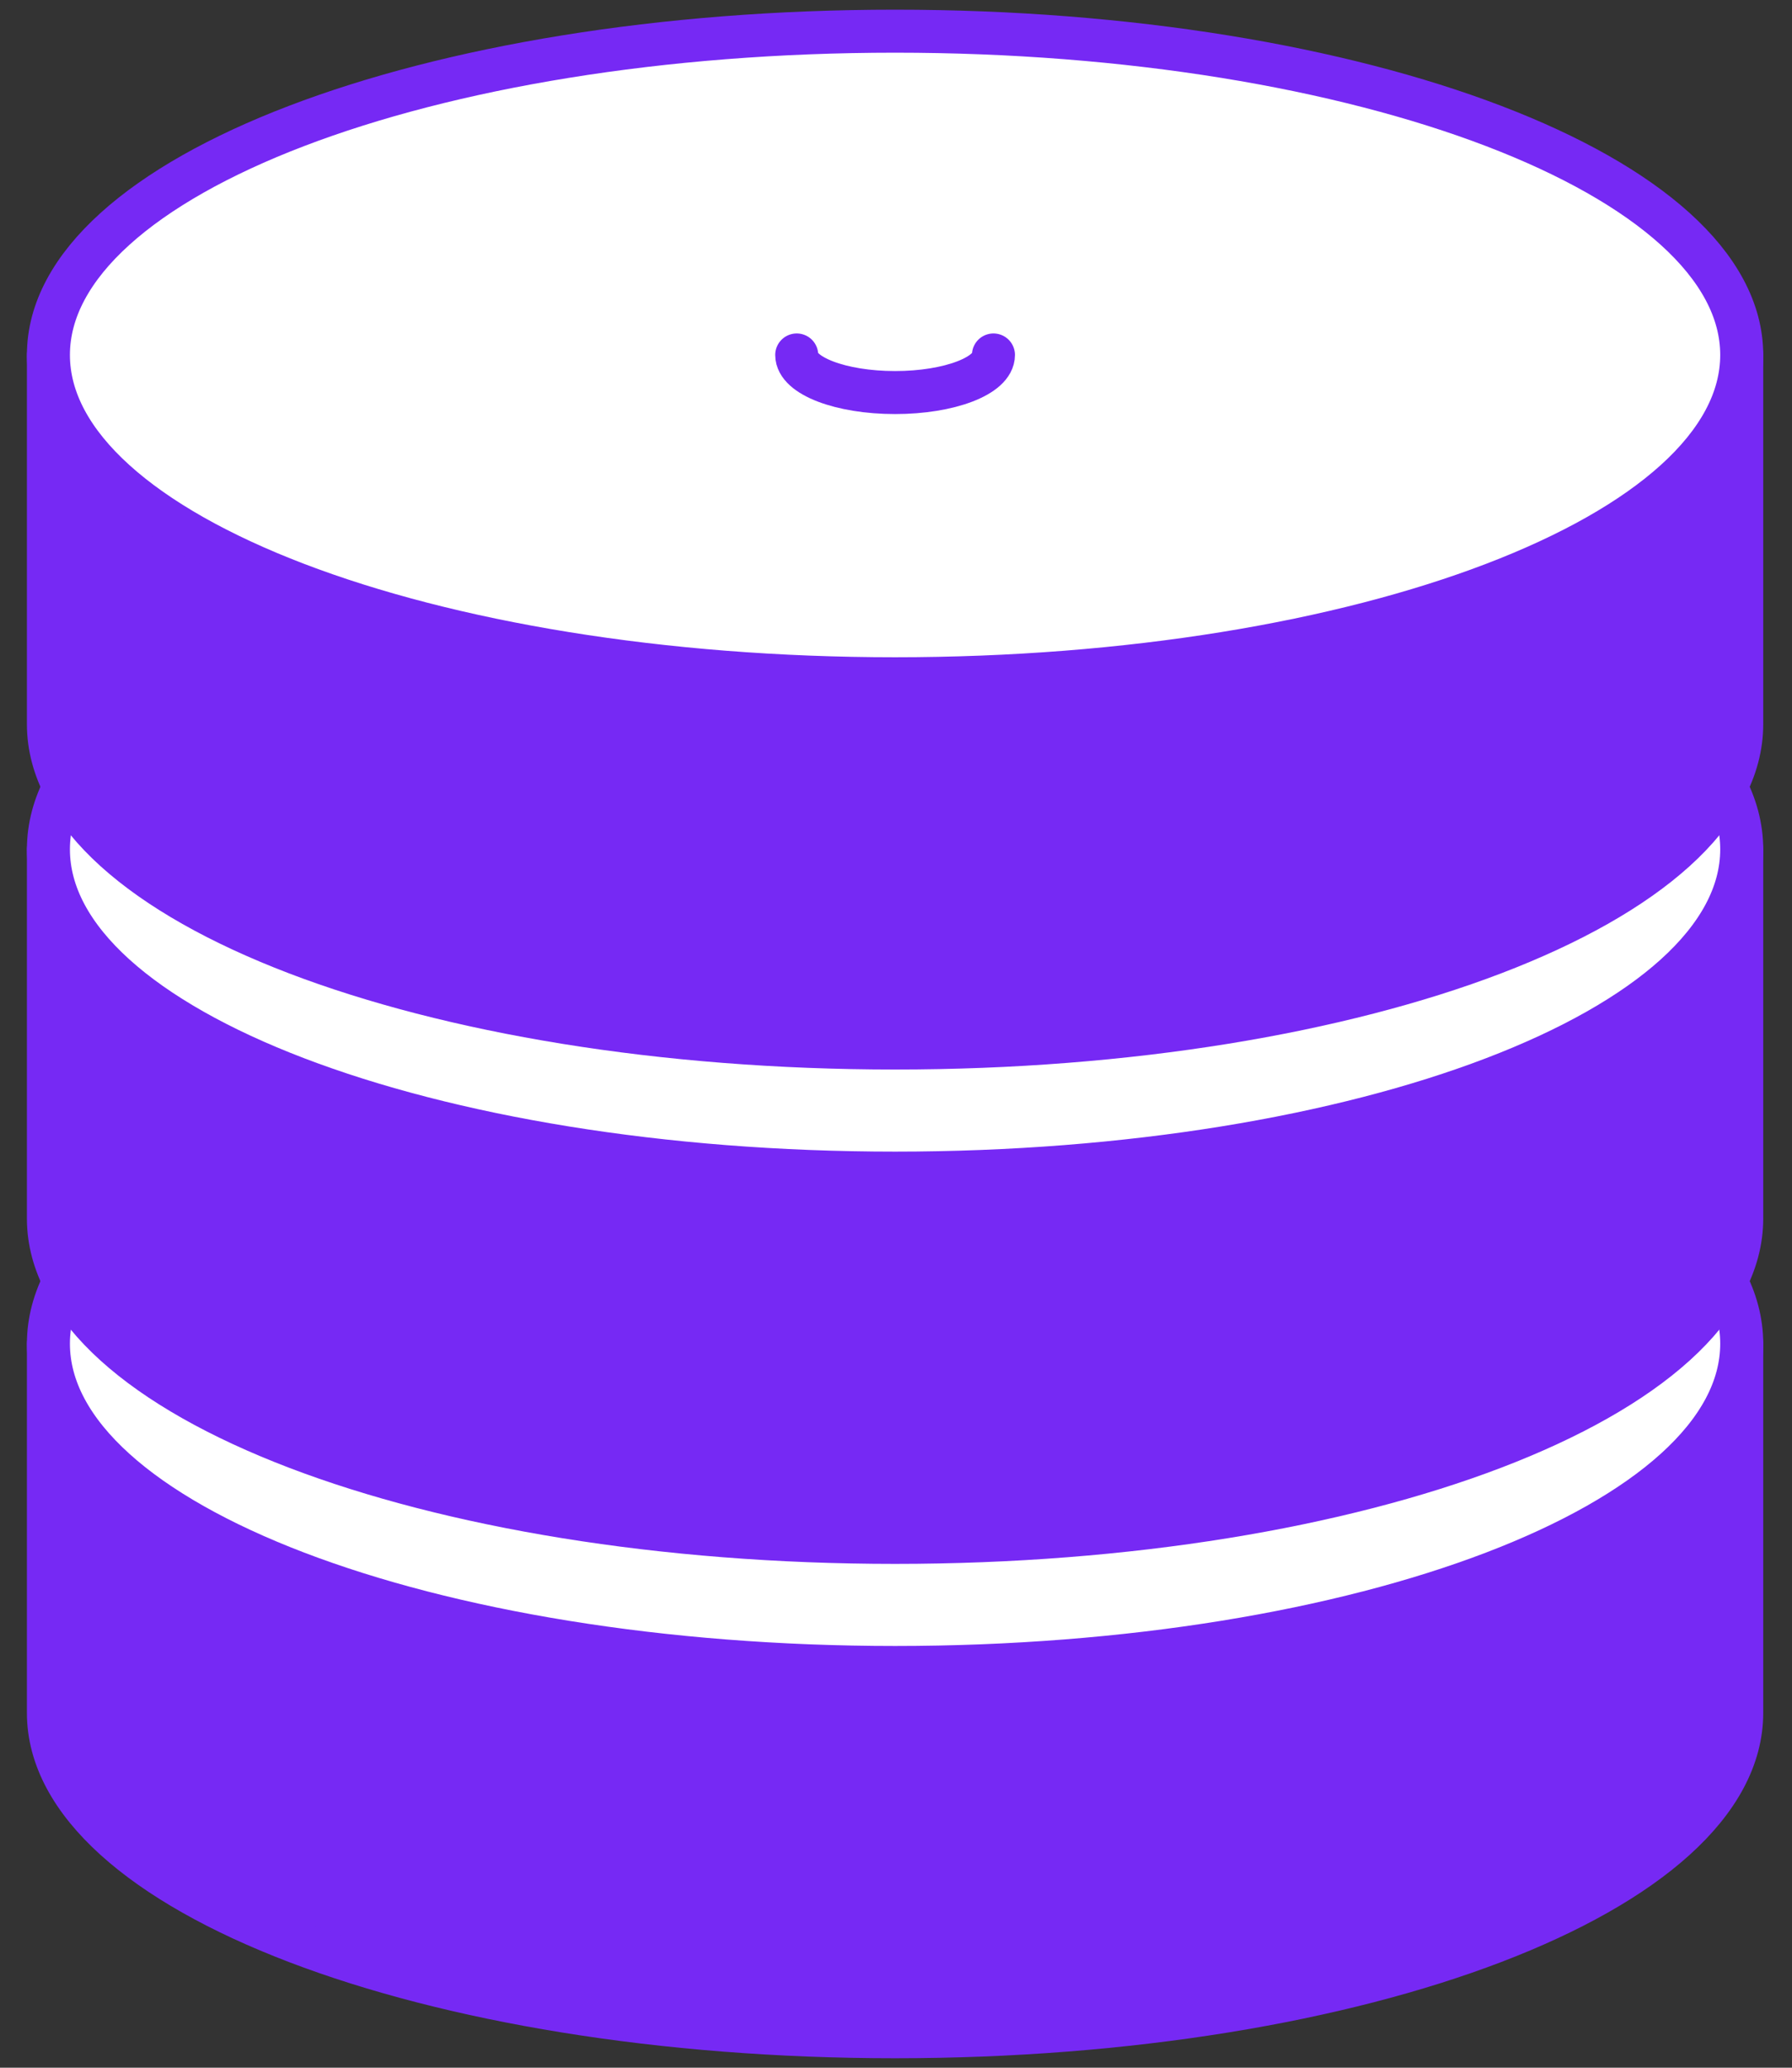 <?xml version="1.0" encoding="UTF-8" standalone="no"?>
<svg width="52px" height="60px" viewBox="0 0 52 60" version="1.1" xmlns="http://www.w3.org/2000/svg" xmlns:xlink="http://www.w3.org/1999/xlink">
    <rect x="0" y="0" width="52" height="60" fill="#333333" stroke="none"/>
    <!-- Generator: sketchtool 3.7.2 (28276) - http://www.bohemiancoding.com/sketch -->
    <title>89BEE022-A509-4152-A710-6D240AA4621D</title>
    <desc>Created with sketchtool.</desc>
    <defs></defs>
    <g id="Page-2" stroke="none" stroke-width="1" fill="none" fill-rule="evenodd">
        <g id="02-About" transform="translate(-250, -1708)">
            <g id="dbms-ico" transform="translate(251, 1708.5)">
                <g id="Group-4" transform="translate(0, 38.247)">
                    <path d="M0.405,0.244 L0.405,10.958 C0.405,16.146 11.405,20.354 24.973,20.354 C38.542,20.354 49.541,16.146 49.541,10.958 L49.541,0.244" id="Fill-1" fill="#7629F4"></path>
                    <path d="M0.405,0.244 L0.405,10.958 C0.405,16.146 11.405,20.354 24.973,20.354 C38.542,20.354 49.541,16.146 49.541,10.958 L49.541,0.244" id="Stroke-3" stroke="#7629F4" stroke-width="1.248" stroke-linecap="round" stroke-linejoin="round"></path>
                </g>
                <path d="M49.541,38.491 C49.541,43.679 38.542,47.886 24.973,47.886 C11.405,47.886 0.405,43.679 0.405,38.491 C0.405,33.302 11.405,29.095 24.973,29.095 C38.542,29.095 49.541,33.302 49.541,38.491" id="Fill-5" fill="#FFFFFF"></path>
                <path d="M49.541,38.491 C49.541,43.679 38.542,47.886 24.973,47.886 C11.405,47.886 0.405,43.679 0.405,38.491 C0.405,33.302 11.405,29.095 24.973,29.095 C38.542,29.095 49.541,33.302 49.541,38.491 L49.541,38.491 Z" id="Stroke-7" stroke="#7629F4" stroke-width="1.248" stroke-linecap="round" stroke-linejoin="round"></path>
                <g id="Group-12" transform="translate(0, 23.976)">
                    <path d="M0.405,0.17 L0.405,10.884 C0.405,16.073 11.405,20.28 24.973,20.28 C38.542,20.28 49.541,16.073 49.541,10.884 L49.541,0.17" id="Fill-9" fill="#7629F4"></path>
                    <path d="M0.405,0.17 L0.405,10.884 C0.405,16.073 11.405,20.28 24.973,20.28 C38.542,20.28 49.541,16.073 49.541,10.884 L49.541,0.17" id="Stroke-11" stroke="#7629F4" stroke-width="1.248" stroke-linecap="round" stroke-linejoin="round"></path>
                </g>
                <path d="M49.541,24.146 C49.541,29.335 38.542,33.541 24.973,33.541 C11.405,33.541 0.405,29.335 0.405,24.146 C0.405,18.957 11.405,14.75 24.973,14.75 C38.542,14.75 49.541,18.957 49.541,24.146" id="Fill-13" fill="#FFFFFF"></path>
                <path d="M49.541,24.146 C49.541,29.335 38.542,33.541 24.973,33.541 C11.405,33.541 0.405,29.335 0.405,24.146 C0.405,18.957 11.405,14.75 24.973,14.75 C38.542,14.75 49.541,18.957 49.541,24.146 L49.541,24.146 Z" id="Stroke-15" stroke="#7629F4" stroke-width="1.248" stroke-linecap="round" stroke-linejoin="round"></path>
                <g id="Group-20" transform="translate(0, 9.704)">
                    <path d="M0.405,0.096 L0.405,10.811 C0.405,15.999 11.405,20.207 24.973,20.207 C38.542,20.207 49.541,15.999 49.541,10.811 L49.541,0.096" id="Fill-17" fill="#7629F4"></path>
                    <path d="M0.405,0.096 L0.405,10.811 C0.405,15.999 11.405,20.207 24.973,20.207 C38.542,20.207 49.541,15.999 49.541,10.811 L49.541,0.096" id="Stroke-19" stroke="#7629F4" stroke-width="1.248" stroke-linecap="round" stroke-linejoin="round"></path>
                </g>
                <path d="M49.541,9.8 C49.541,14.99 38.542,19.196 24.973,19.196 C11.405,19.196 0.405,14.99 0.405,9.8 C0.405,4.611 11.405,0.405 24.973,0.405 C38.542,0.405 49.541,4.611 49.541,9.8" id="Fill-21" fill="#FFFFFF"></path>
                <path d="M49.541,9.8 C49.541,14.99 38.542,19.196 24.973,19.196 C11.405,19.196 0.405,14.99 0.405,9.8 C0.405,4.611 11.405,0.405 24.973,0.405 C38.542,0.405 49.541,4.611 49.541,9.8 L49.541,9.8 Z" id="Stroke-23" stroke="#7629F4" stroke-width="1.248" stroke-linecap="round" stroke-linejoin="round"></path>
                <g id="Group-28" transform="translate(22.078, 9.704)">
                    <path d="M5.75,0.096 C5.75,0.698 4.472,1.187 2.895,1.187 C1.32,1.187 0.041,0.698 0.041,0.096" id="Fill-25" fill="#FFFFFF"></path>
                    <path d="M5.75,0.096 C5.75,0.698 4.472,1.187 2.895,1.187 C1.32,1.187 0.041,0.698 0.041,0.096" id="Stroke-27" stroke="#7629F4" stroke-width="1.248" stroke-linecap="round" stroke-linejoin="round"></path>
                </g>
            </g>
        </g>
    </g>
</svg>